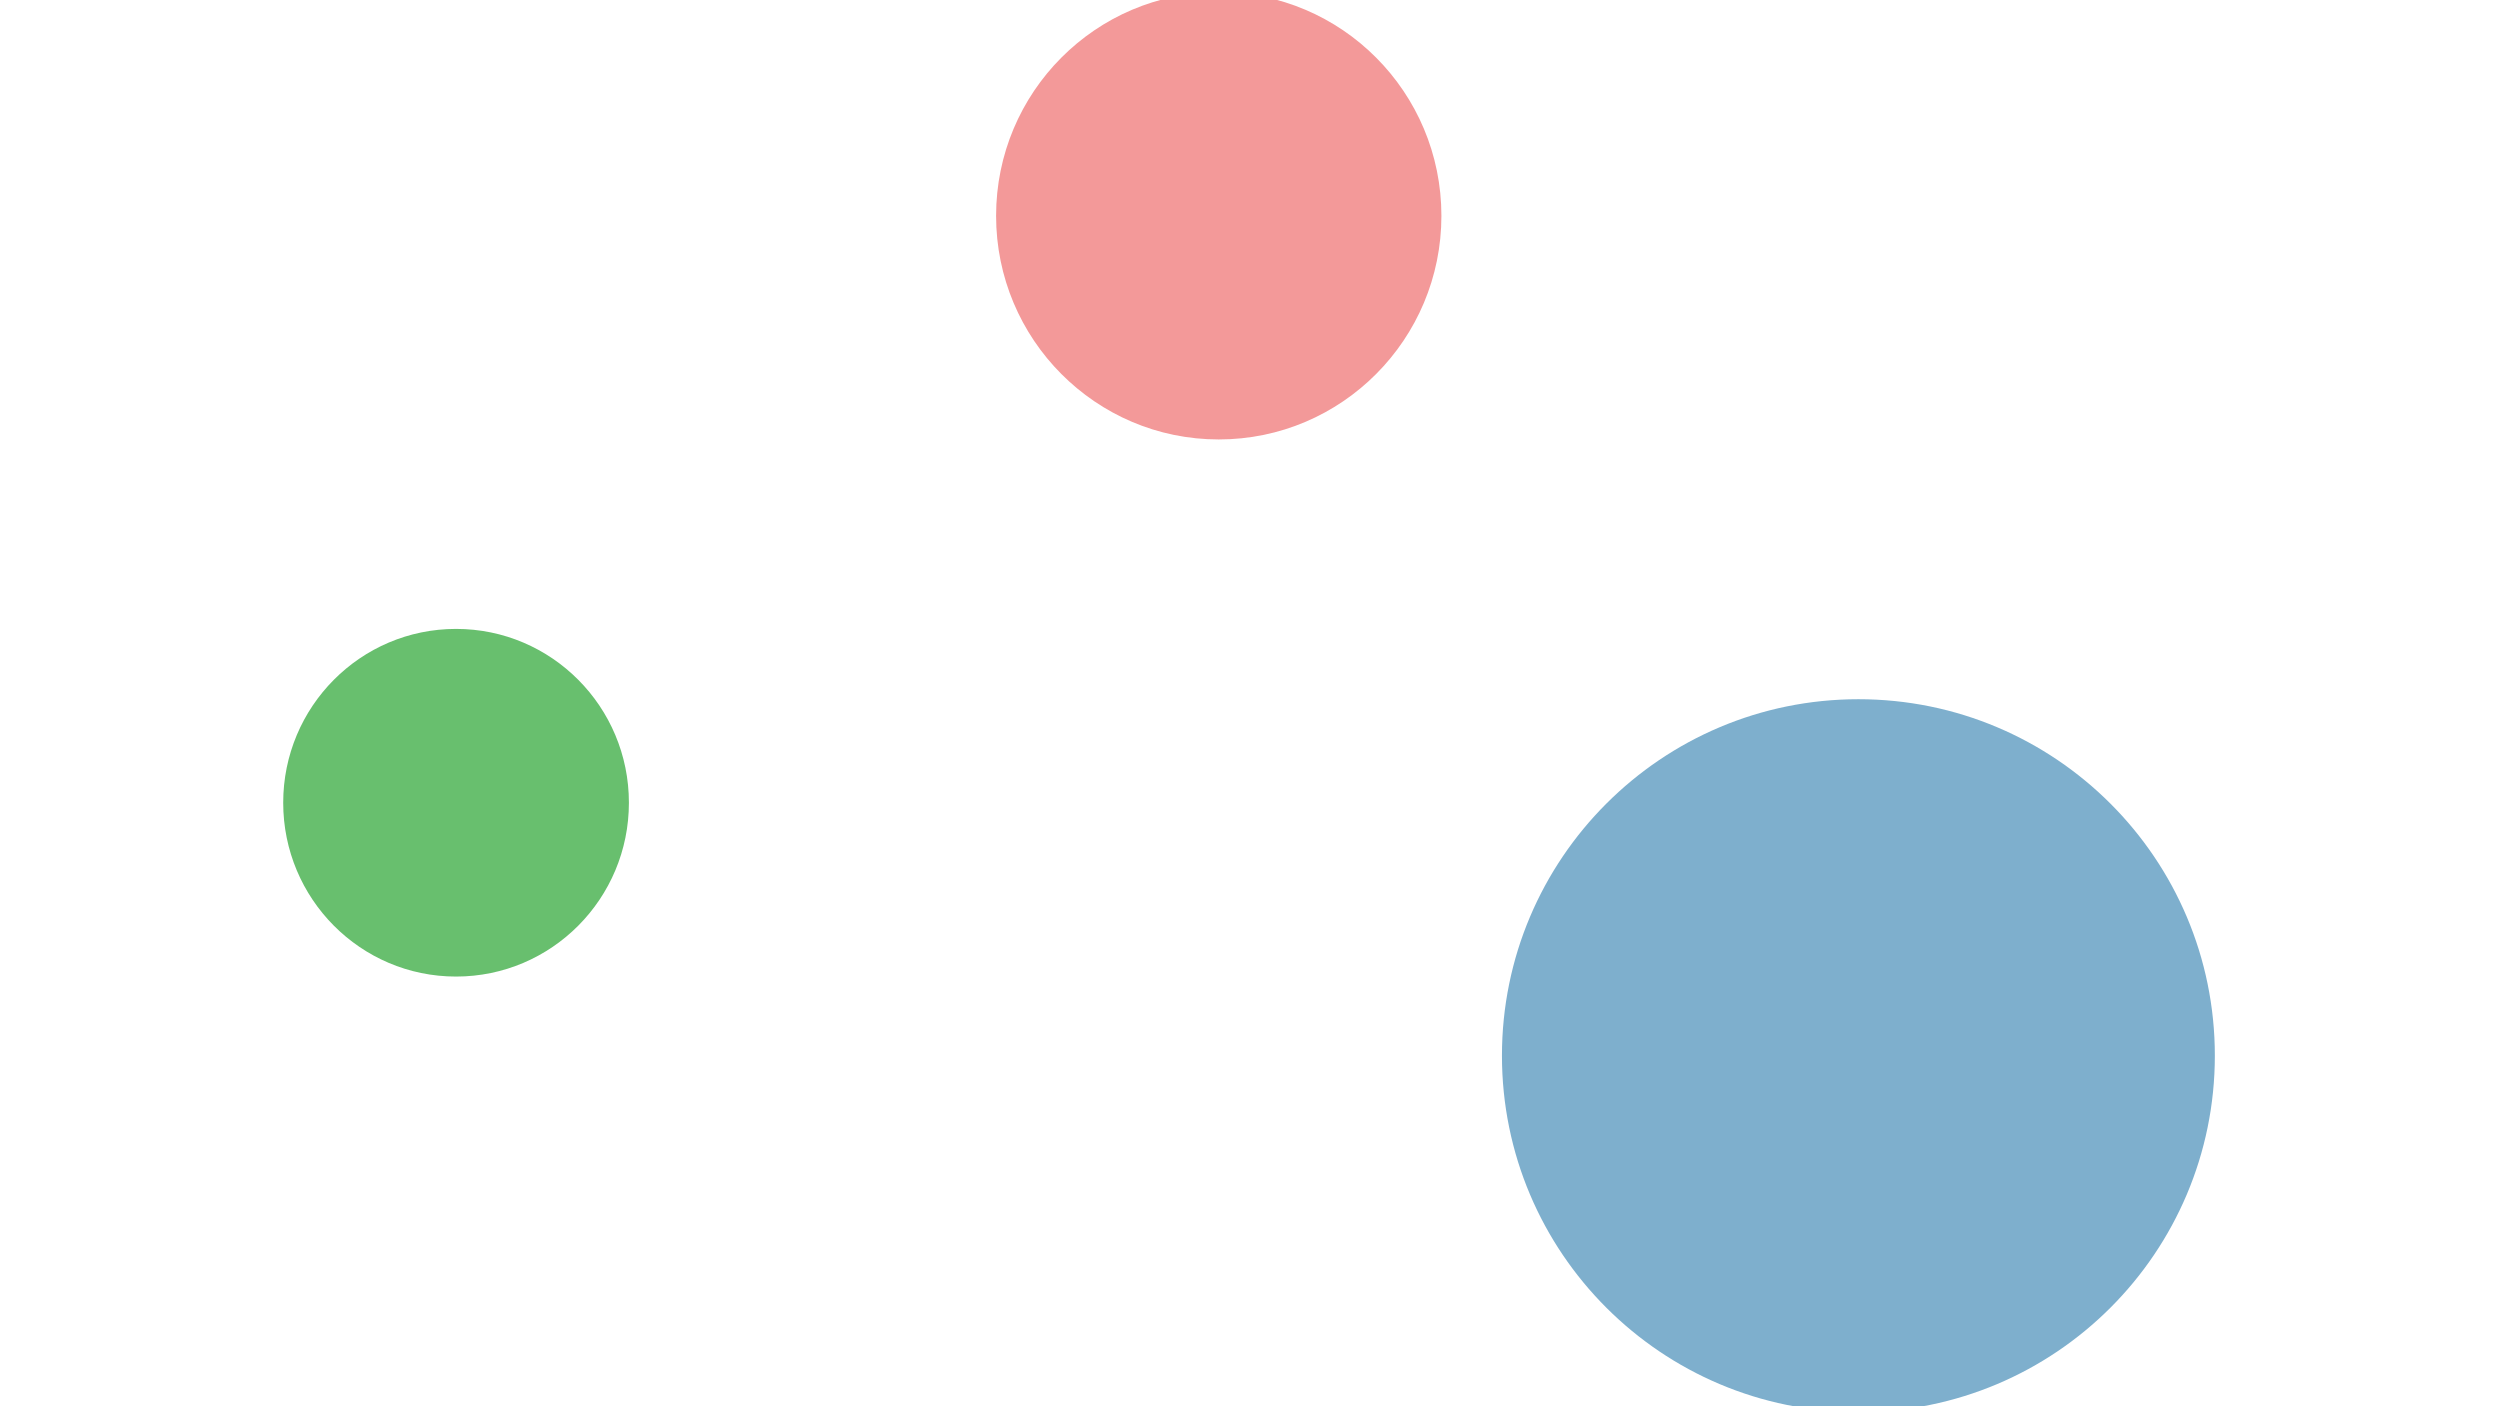 <svg width="1280" height="720" viewBox="0 0 1280 720" fill="none" xmlns="http://www.w3.org/2000/svg">
<g clip-path="url(#clip0_15_2)">
<ellipse cx="624" cy="110.5" rx="114" ry="114.5" fill="#F39999"/>
<circle cx="951.5" cy="540.5" r="182.5" fill="#7EAFCD"/>
<ellipse cx="233.5" cy="411" rx="88.5" ry="89" fill="#68BF6E"/>
</g>
<defs>
<clipPath id="clip0_15_2">
<rect width="1280" height="720" fill="white"/>
</clipPath>
</defs>
</svg>
